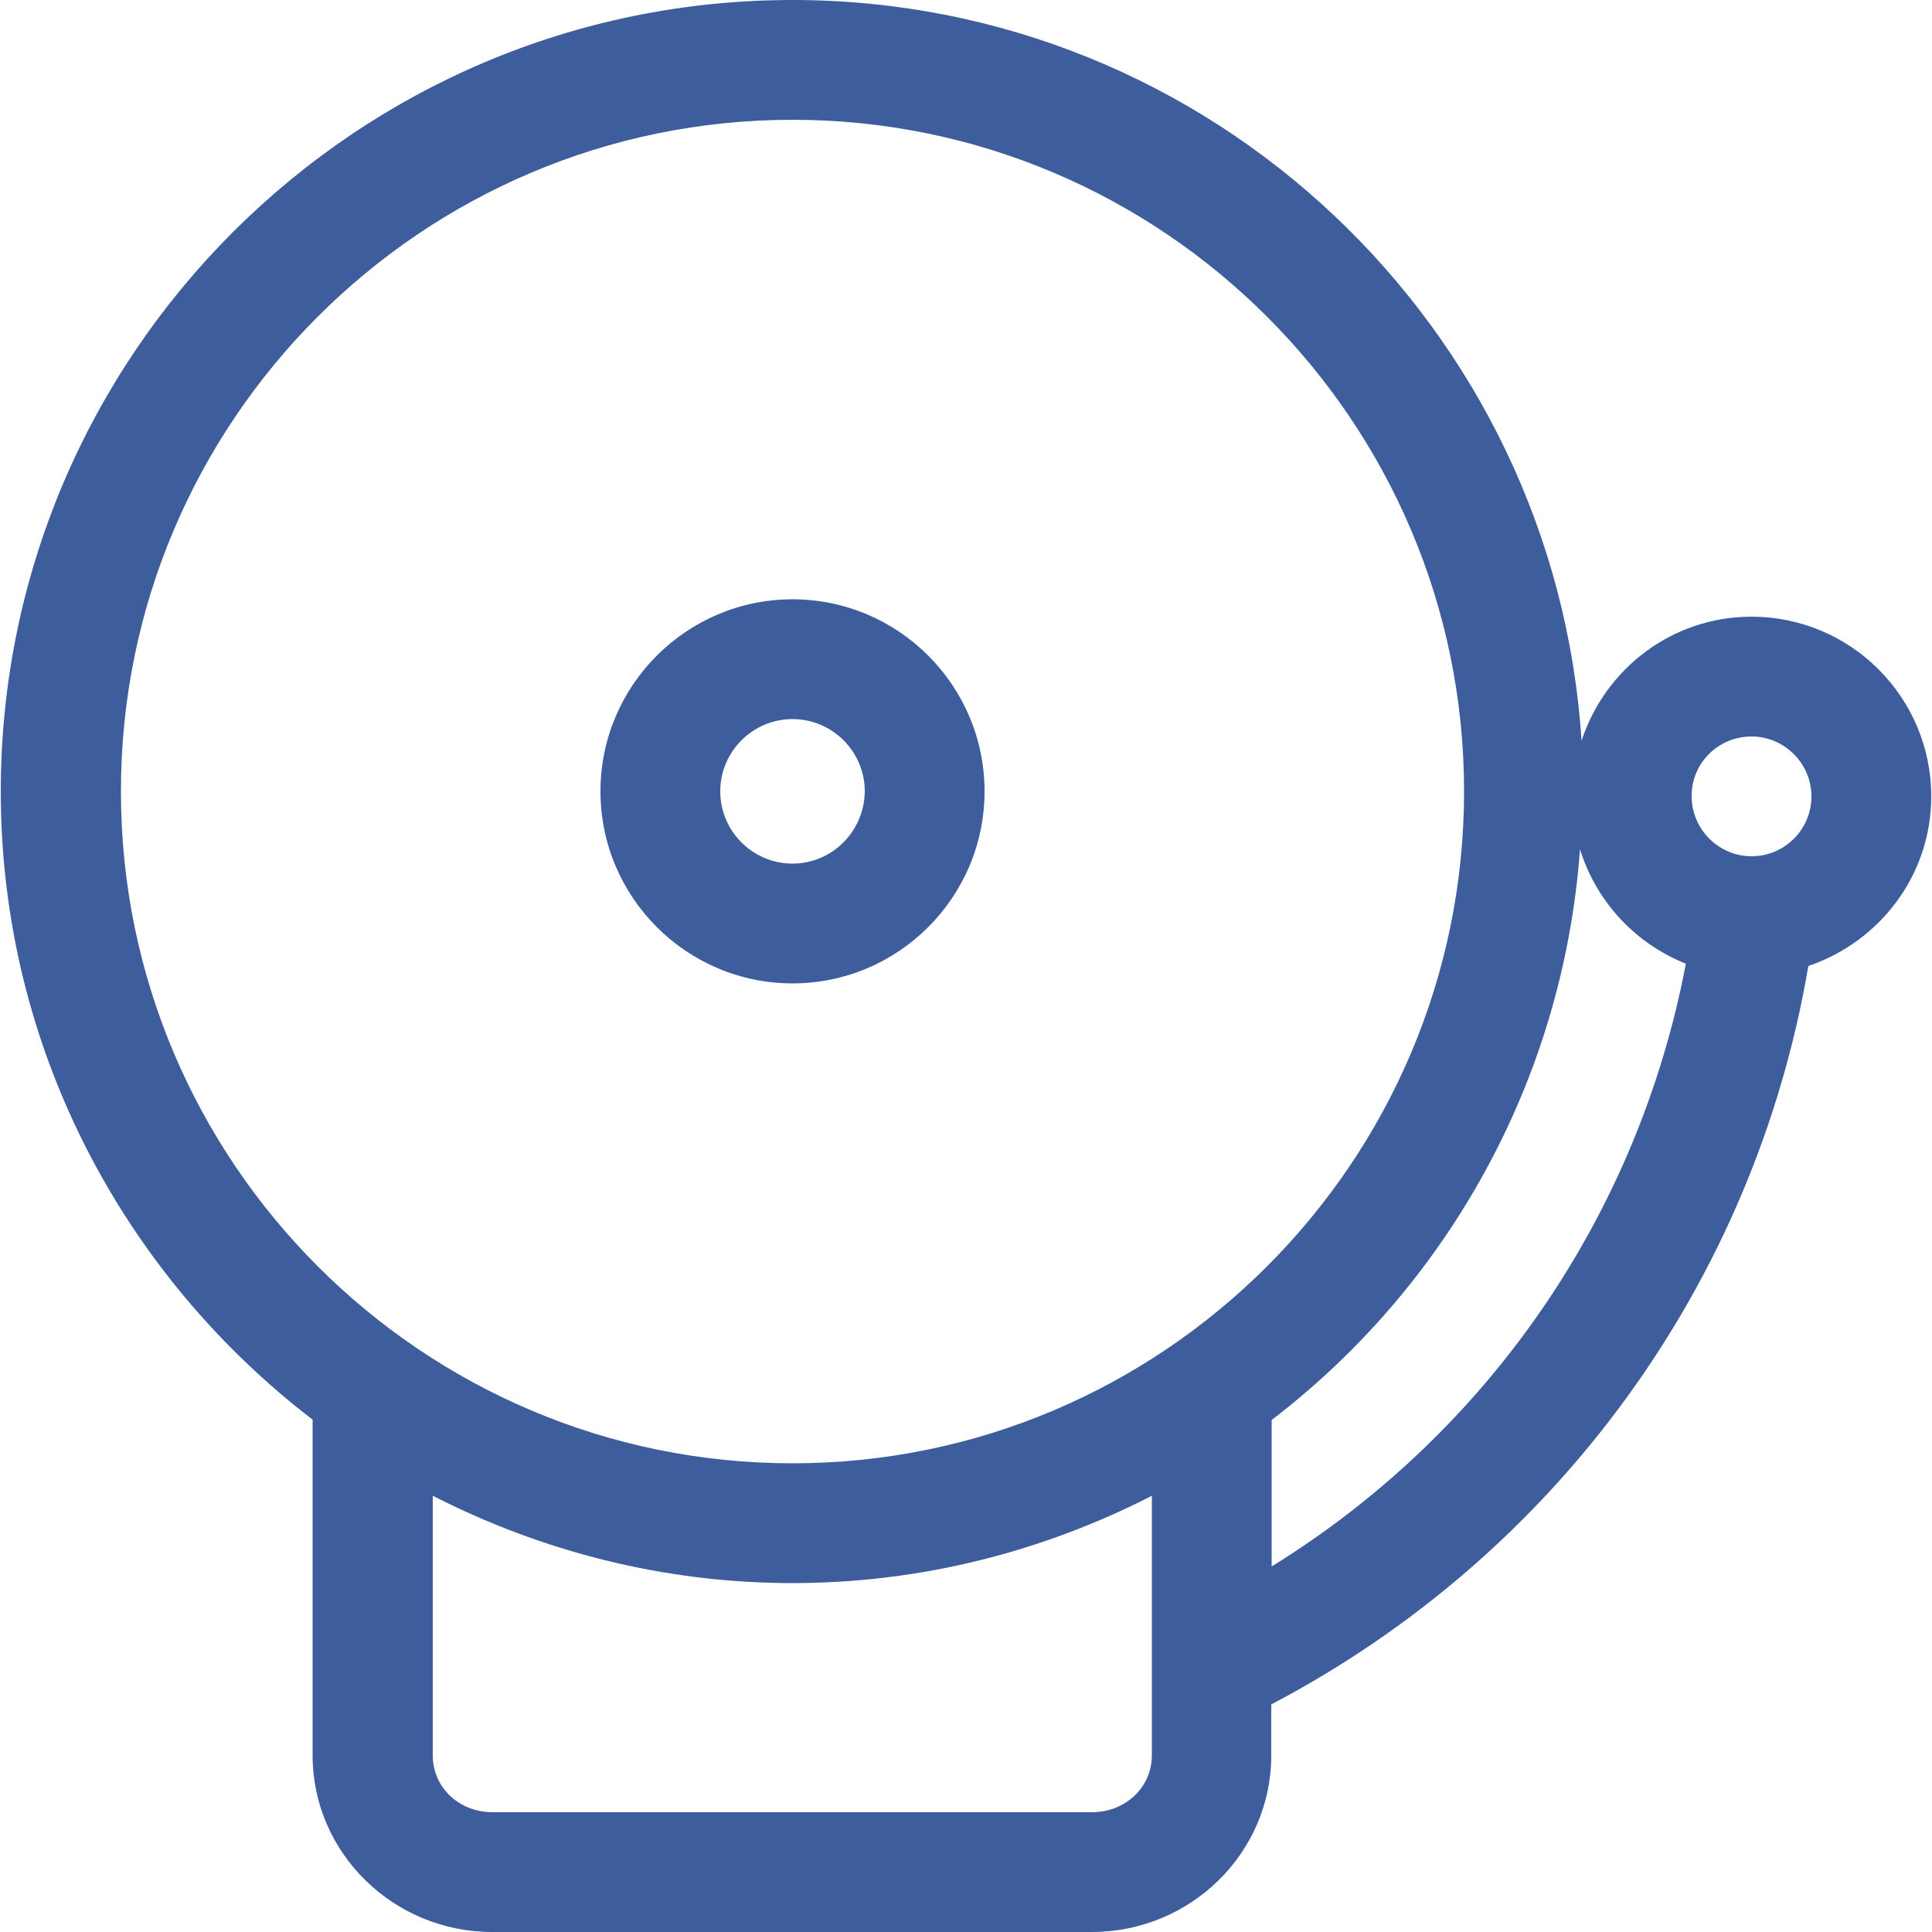 <?xml version="1.0" encoding="UTF-8" standalone="no"?>
<svg width="500px" height="500px" viewBox="0 0 500 500" version="1.1" xmlns="http://www.w3.org/2000/svg" xmlns:xlink="http://www.w3.org/1999/xlink" xmlns:sketch="http://www.bohemiancoding.com/sketch/ns">
    <!-- Generator: Sketch 3.3.3 (12072) - http://www.bohemiancoding.com/sketch -->
    <title>school</title>
    <desc>Created with Sketch.</desc>
    <defs></defs>
    <g id="Page-1" stroke="none" stroke-width="1" fill="none" fill-rule="evenodd" sketch:type="MSPage">
        <g id="school" sketch:type="MSLayerGroup" fill="#3E5D9C">
            <g id="Group" sketch:type="MSShapeGroup">
                <path d="M205.1,155.1 C177.7,155.1 155.4,177.4 155.4,204.8 C155.4,232.2 177.7,254.5 205.1,254.5 C232.5,254.5 254.8,232.2 254.8,204.8 C254.8,177.4 232.5,155.1 205.1,155.1 L205.1,155.1 Z M205.1,223.5 C194.8,223.5 186.4,215.1 186.4,204.8 C186.4,194.5 194.8,186.1 205.1,186.1 C215.4,186.1 223.8,194.5 223.8,204.8 C223.7,215.1 215.4,223.5 205.1,223.5 L205.1,223.5 Z" id="Shape"></path>
                <path d="M499.8,206.1 C499.8,180.4 478.9,159.6 453.3,159.6 C432.7,159.6 415.4,173.1 409.3,191.7 C402.4,84.9 313.6,0 205.1,0 C92.1,0 0.2,91.9 0.2,204.8 C0.2,271.1 32,329.9 80.9,367.4 L80.9,454.3 C80.9,479.5 101.8,500 127.4,500 L282.5,500 C308.2,500 329,479.5 329,454.3 L329,441.1 C403.1,402.2 454.1,331.6 468,250 C486.5,243.7 499.8,226.5 499.8,206.1 L499.8,206.1 Z M453.3,190.6 C461.8,190.6 468.8,197.6 468.8,206.1 C468.8,214.7 461.8,221.6 453.3,221.6 C444.8,221.6 437.8,214.6 437.8,206.1 C437.7,197.5 444.7,190.6 453.3,190.6 L453.3,190.6 Z M298.1,454.3 C298.1,462.5 291.3,469 282.6,469 L127.5,469 C118.8,469 112,462.6 112,454.3 L112,387.1 C140,401.4 171.6,409.7 205.1,409.7 C238.6,409.7 270.2,401.4 298.1,387.1 L298.1,454.3 L298.1,454.3 Z M205.1,378.7 C109.2,378.7 31.3,300.7 31.3,204.9 C31.2,109 109.2,31 205.1,31 C300.9,31 378.9,109 378.9,204.8 C378.9,300.7 300.9,378.7 205.1,378.7 L205.1,378.7 Z M329.1,405.4 L329.1,367.5 C374.3,332.9 404.5,279.9 408.9,219.8 C413.1,233.3 423.2,244.2 436.3,249.4 C424,314.1 385.4,370.6 329.1,405.4 L329.1,405.4 Z" id="Shape"></path>
            </g>
        </g>
    </g>
</svg>